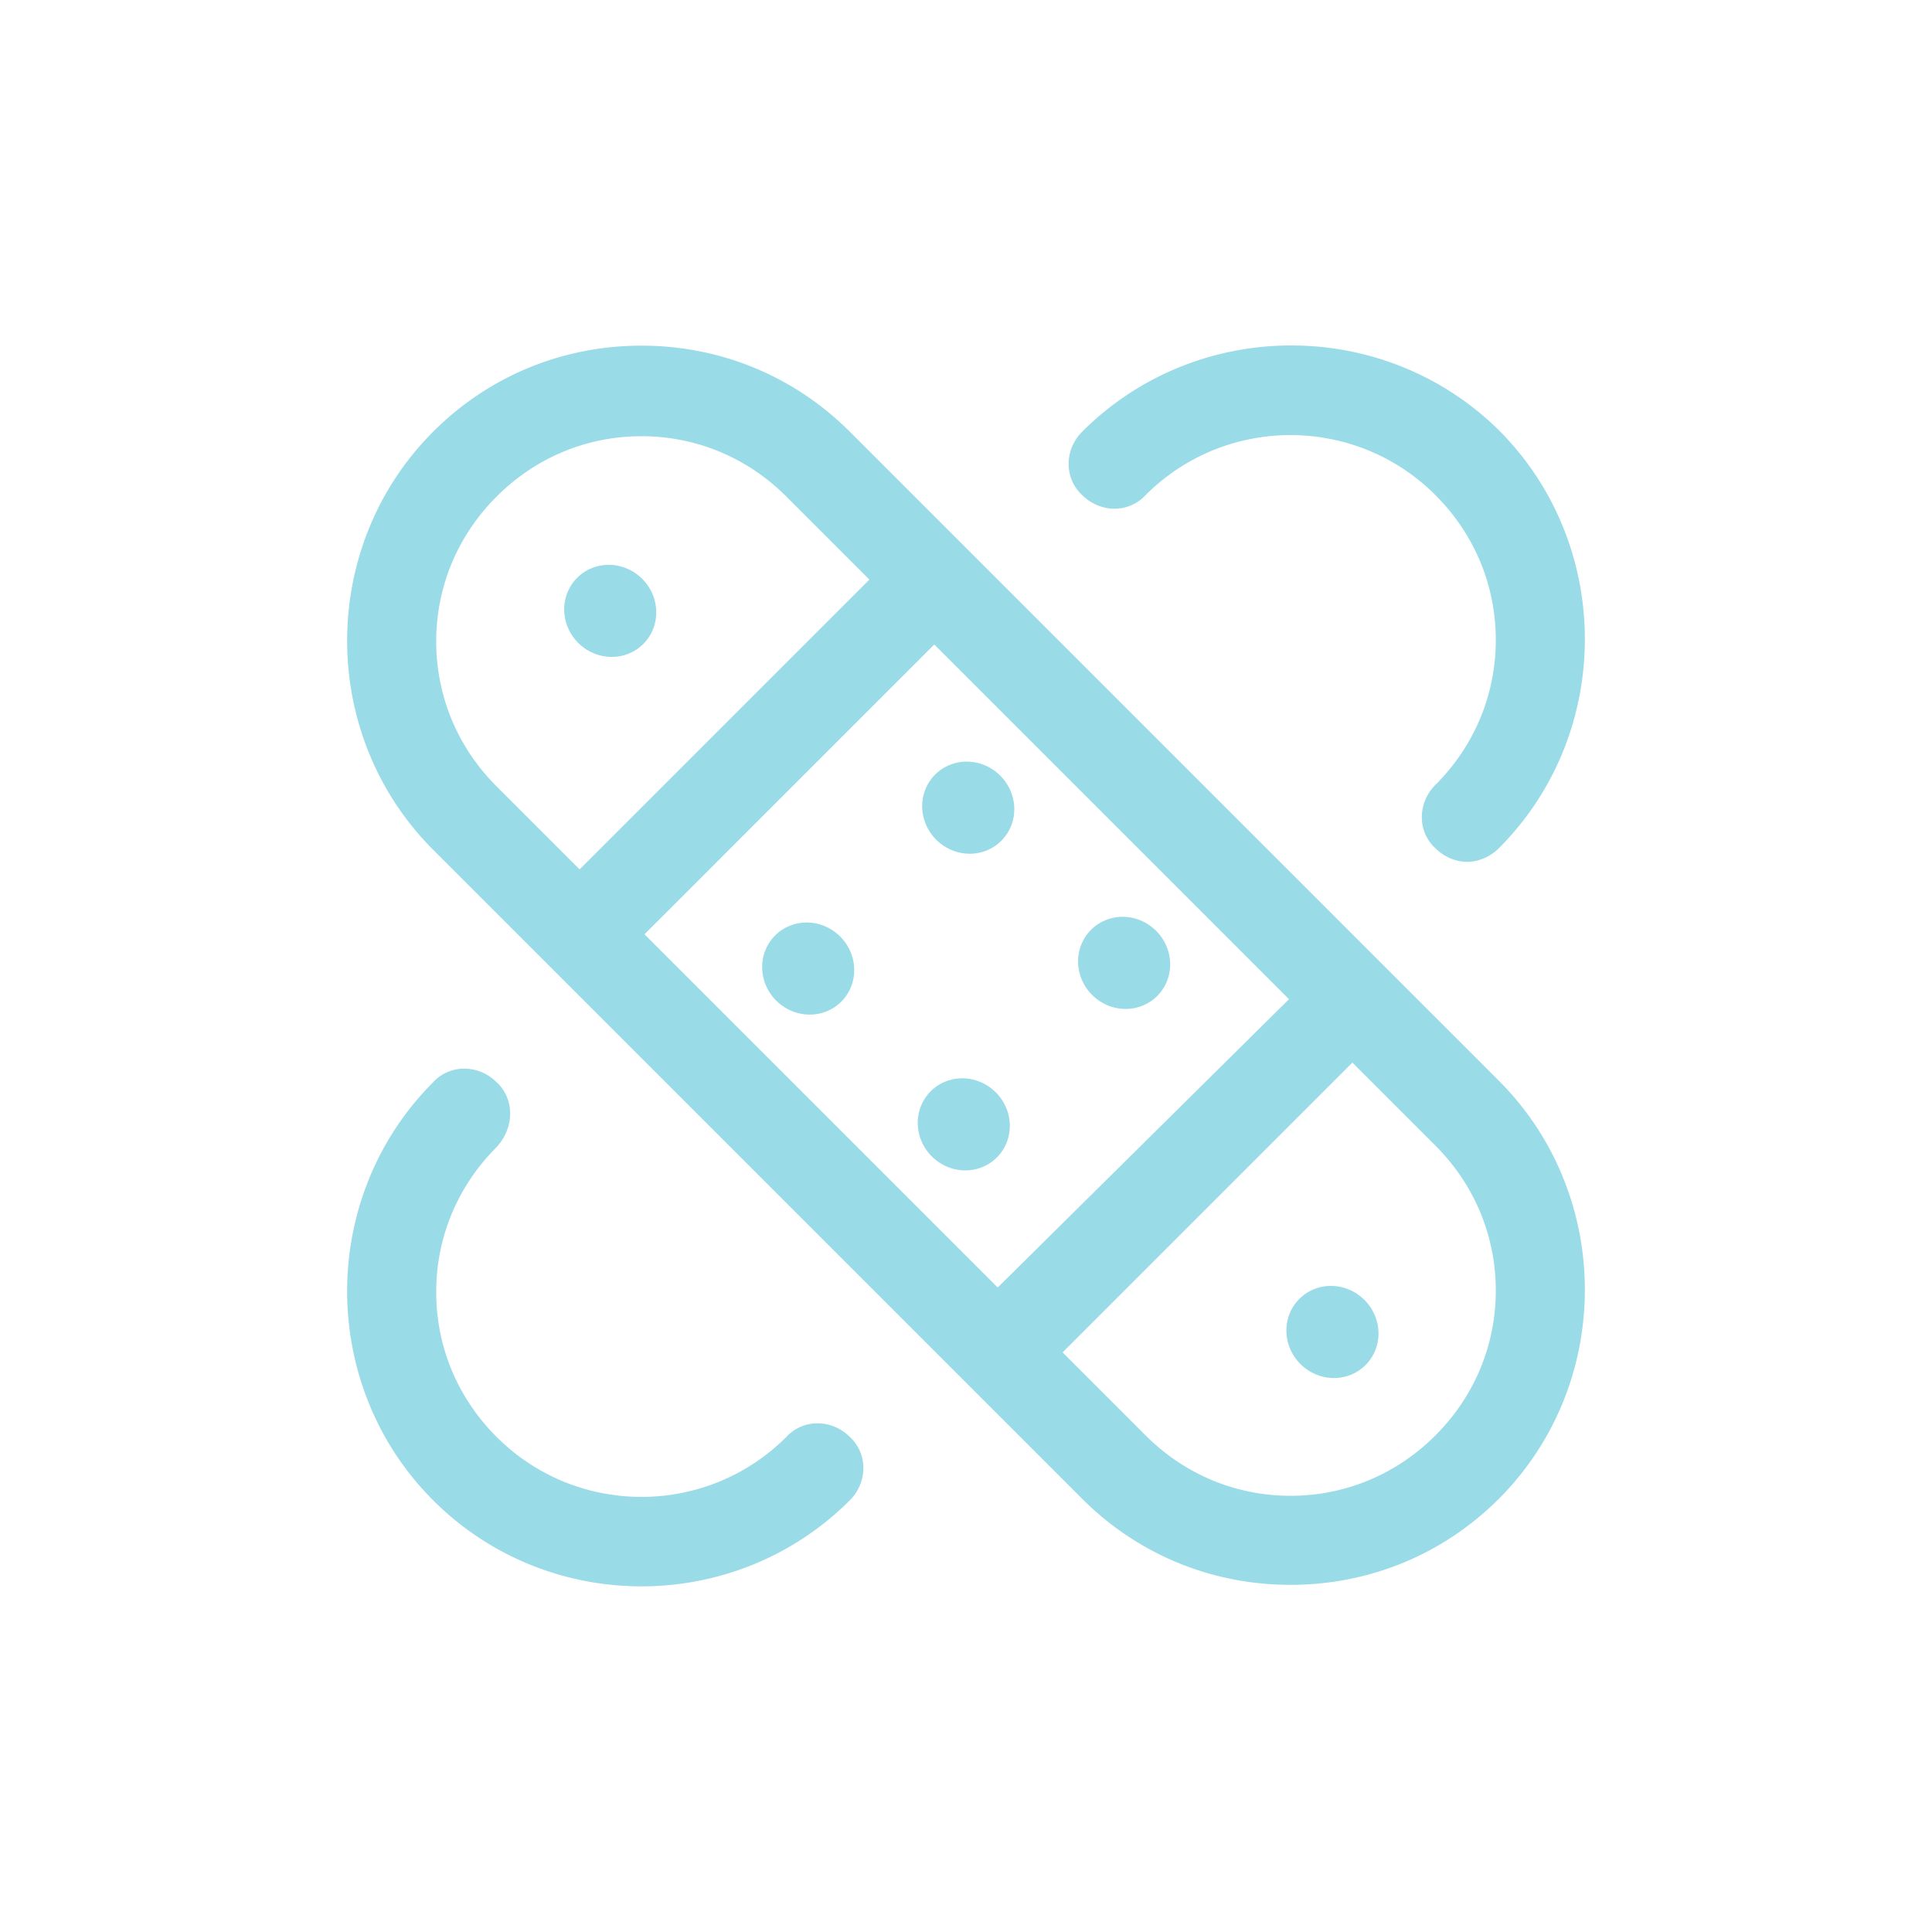 <?xml version="1.0" encoding="utf-8"?>
<svg xmlns="http://www.w3.org/2000/svg" viewBox="0 0 128 128" fill="#9adbe8"><path d="M 85.5 22.887 C 80.5 22.899 75.499 24.8 71.699 28.6 C 70.499 29.8 70.499 31.701 71.699 32.801 C 72.899 34.001 74.8 34.001 75.9 32.801 C 81.2 27.501 89.8 27.501 95.1 32.801 C 97.7 35.401 99.1 38.8 99.1 42.4 C 99.1 46 97.7 49.4 95.1 52 C 93.9 53.2 93.9 55.099 95.1 56.199 C 95.7 56.799 96.499 57.1 97.199 57.1 C 97.899 57.1 98.701 56.799 99.301 56.199 C 106.901 48.599 106.901 36.1 99.301 28.5 C 95.501 24.75 90.5 22.874 85.5 22.887 z M 42.5 22.9 C 37.3 22.9 32.399 24.9 28.699 28.6 C 21.099 36.2 21.099 48.701 28.699 56.301 L 71.699 99.301 C 75.399 103.001 80.3 105 85.5 105 C 90.7 105 95.601 103.001 99.301 99.301 C 106.901 91.701 106.901 79.2 99.301 71.6 L 56.301 28.6 C 52.601 24.9 47.7 22.9 42.5 22.9 z M 42.5 28.9 C 46.1 28.9 49.5 30.3 52.1 32.9 L 57.6 38.4 L 38.4 57.6 L 32.9 52.1 C 30.3 49.5 28.9 46.1 28.9 42.5 C 28.9 38.9 30.3 35.5 32.9 32.9 C 35.5 30.3 38.9 28.9 42.5 28.9 z M 40.424 37.424 A 3.1 3 45.001 0 0 38.238 38.281 A 3.1 3 45.001 0 0 38.309 42.594 A 3.1 3 45.001 0 0 42.621 42.664 A 3.1 3 45.001 0 0 42.551 38.352 A 3.1 3 45.001 0 0 40.424 37.424 z M 61.9 42.699 L 85.4 66.199 L 66.1 85.301 L 42.699 61.9 L 61.9 42.699 z M 64.143 50.461 A 3.1 3 45.001 0 0 61.955 51.318 A 3.1 3 45.001 0 0 62.025 55.631 A 3.1 3 45.001 0 0 66.34 55.703 A 3.1 3 45.001 0 0 66.27 51.389 A 3.1 3 45.001 0 0 64.143 50.461 z M 74.471 60.744 A 3.1 3 44.999 0 0 72.285 61.602 A 3.1 3 44.999 0 0 72.355 65.916 A 3.1 3 44.999 0 0 76.668 65.986 A 3.1 3 44.999 0 0 76.598 61.672 A 3.1 3 44.999 0 0 74.471 60.744 z M 53.539 61.121 A 3.1 3 45.001 0 0 51.352 61.979 A 3.1 3 45.001 0 0 51.424 66.291 A 3.1 3 45.001 0 0 55.736 66.363 A 3.1 3 45.001 0 0 55.666 62.049 A 3.1 3 45.001 0 0 53.539 61.121 z M 89.6 70.4 L 95.1 75.9 C 97.7 78.5 99.1 81.9 99.1 85.5 C 99.1 89.1 97.7 92.5 95.1 95.1 C 92.5 97.7 89.1 99.1 85.5 99.1 C 81.9 99.1 78.5 97.7 75.9 95.1 L 70.4 89.6 L 89.6 70.4 z M 30.762 70.801 C 29.999 70.801 29.249 71.099 28.699 71.699 C 21.099 79.299 21.099 91.8 28.699 99.4 C 32.499 103.2 37.5 105.1 42.5 105.1 C 47.5 105.1 52.501 103.2 56.301 99.4 C 57.501 98.2 57.501 96.299 56.301 95.199 C 55.101 93.999 53.2 93.999 52.1 95.199 C 46.8 100.499 38.2 100.499 32.9 95.199 C 30.3 92.599 28.9 89.2 28.9 85.6 C 28.9 82 30.3 78.6 32.9 76 C 34.1 74.7 34.1 72.799 32.9 71.699 C 32.3 71.099 31.524 70.801 30.762 70.801 z M 63.848 71.443 A 3.1 3 45.001 0 0 61.662 72.301 A 3.1 3 45.001 0 0 61.732 76.613 A 3.1 3 45.001 0 0 66.045 76.684 A 3.1 3 45.001 0 0 65.975 72.371 A 3.1 3 45.001 0 0 63.848 71.443 z M 88.273 85.197 A 3.1 3 45.001 0 0 86.086 86.055 A 3.1 3 45.001 0 0 86.156 90.369 A 3.1 3 45.001 0 0 90.471 90.439 A 3.1 3 45.001 0 0 90.398 86.125 A 3.1 3 45.001 0 0 88.273 85.197 z" fill="#9adbe8"/></svg>
